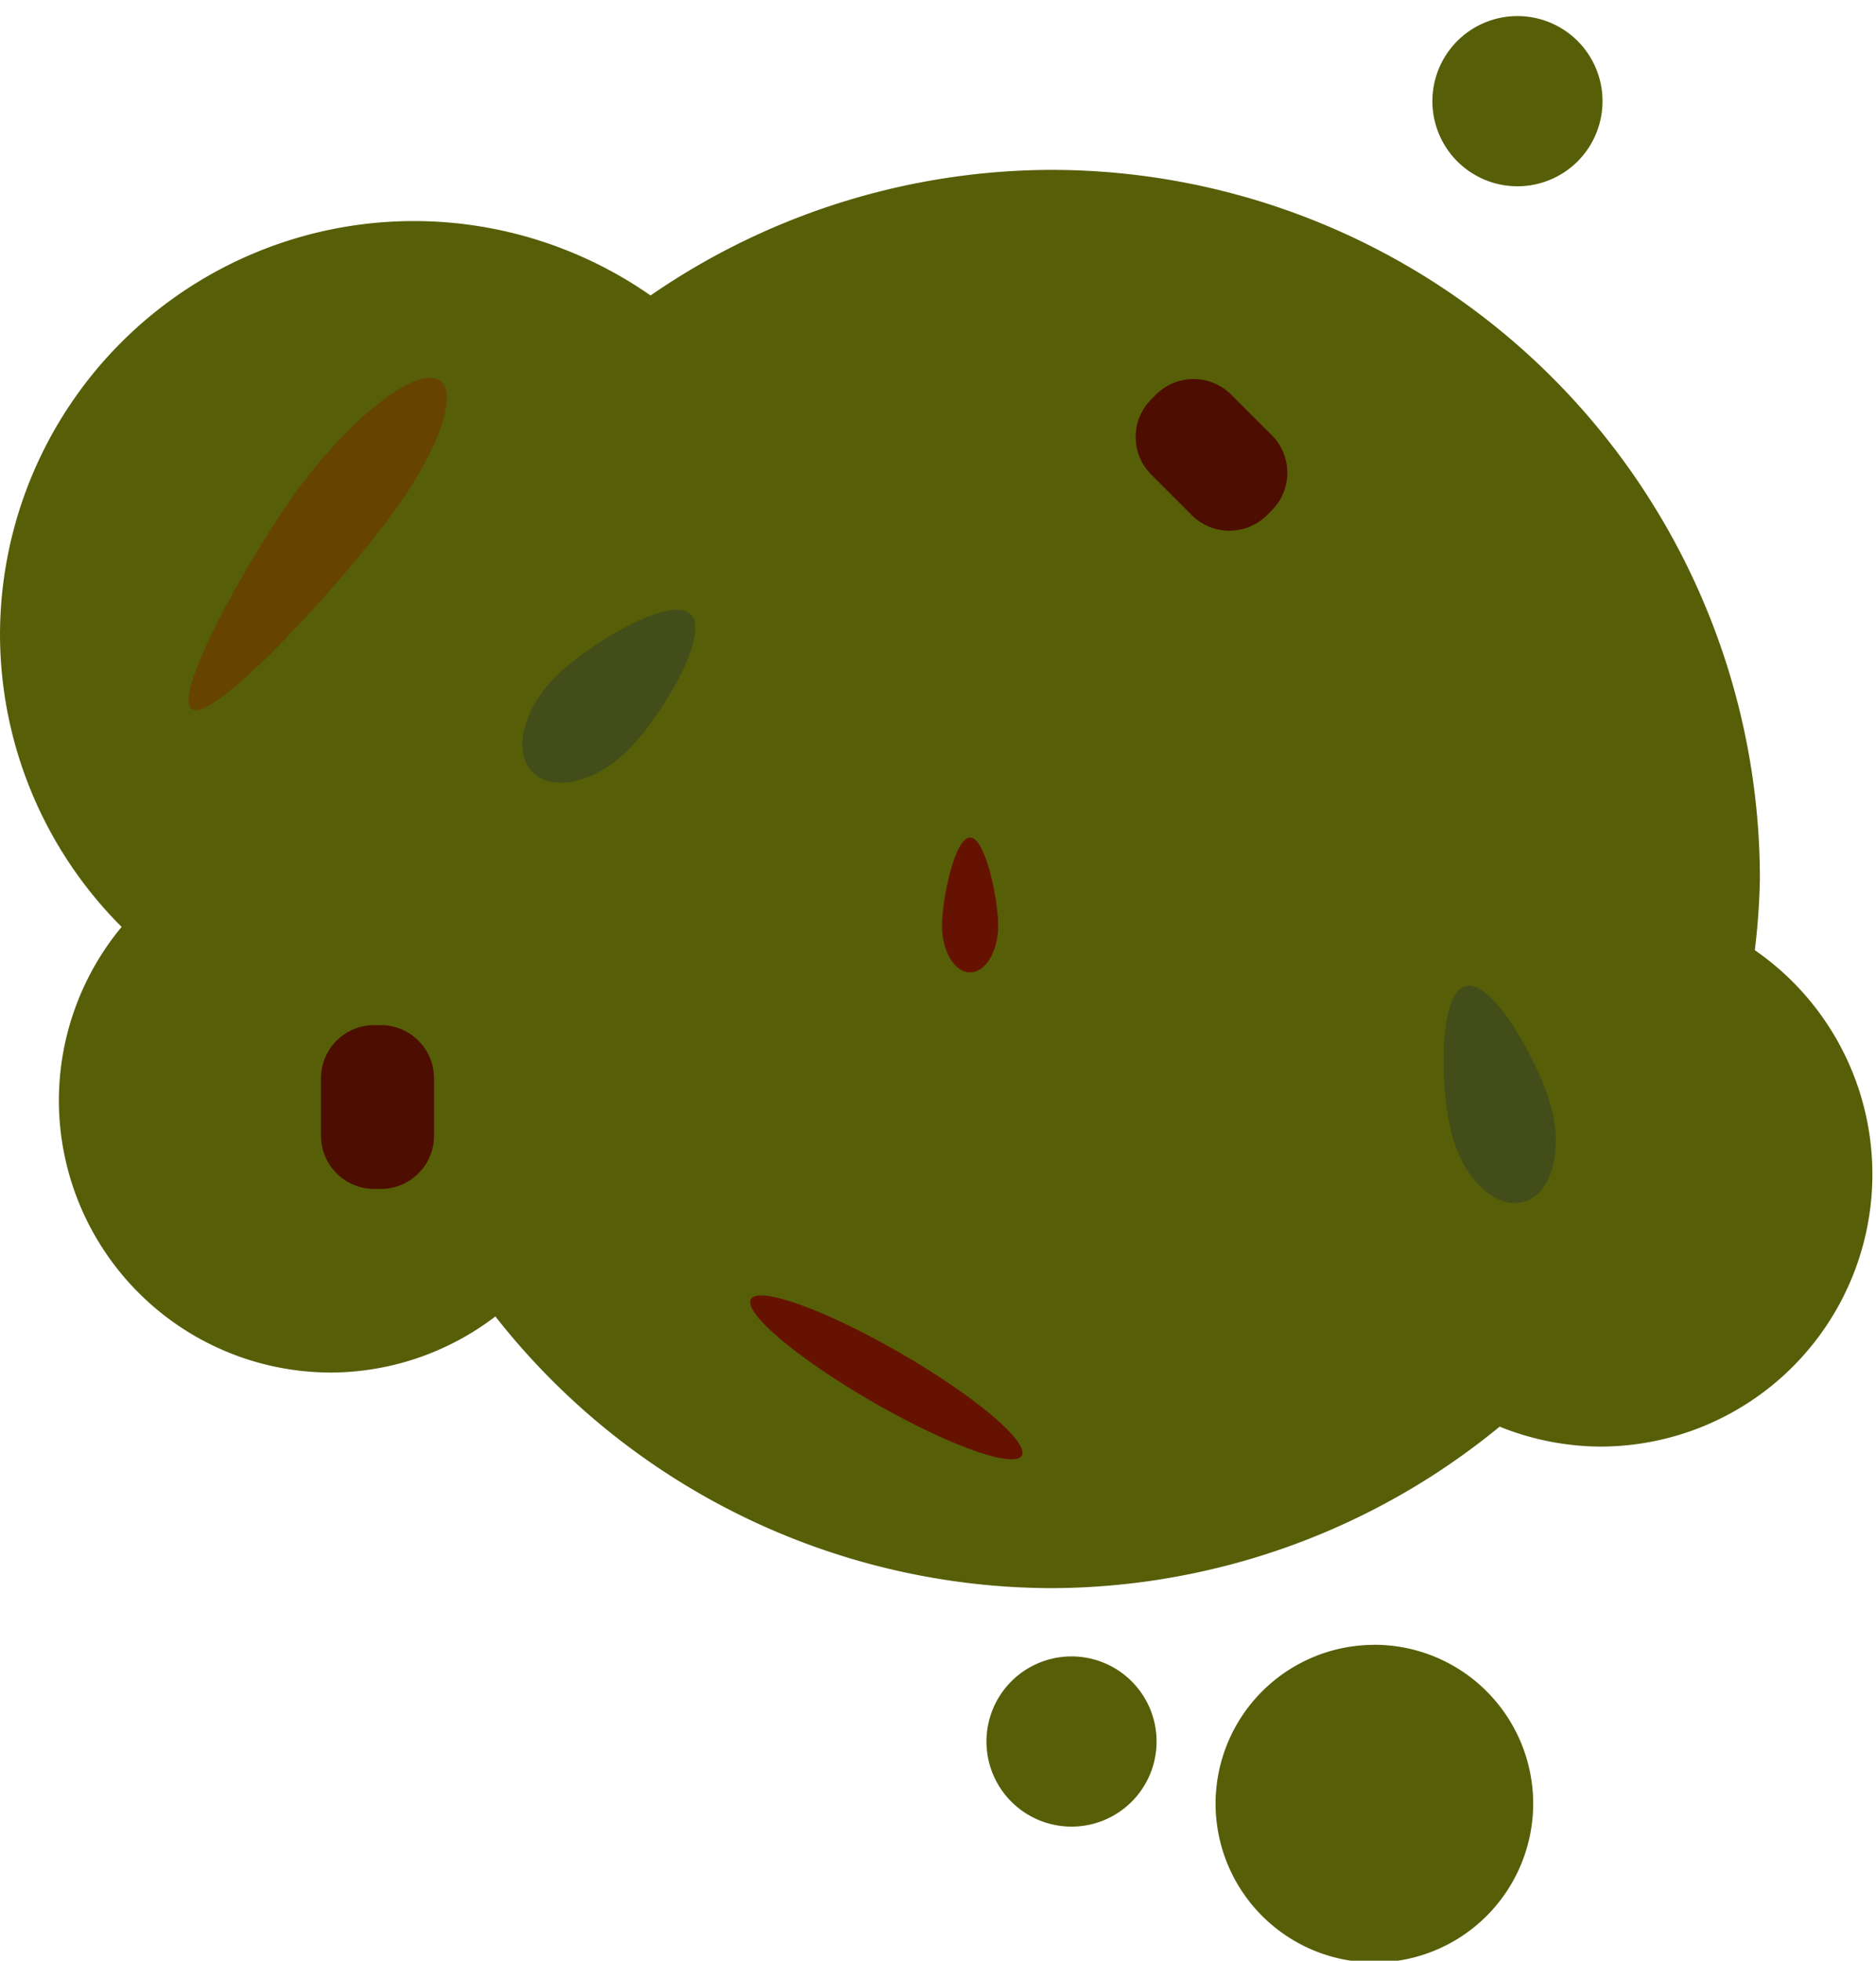 <svg xmlns="http://www.w3.org/2000/svg" xml:space="preserve" width="112" height="117" viewBox="0 0 29.633 30.956"><path d="M-5.8 35.19a1.343 1.343 0 0 0-1.344 1.343A1.343 1.343 0 0 0-5.8 37.877a1.343 1.343 0 0 0 1.343-1.344A1.343 1.343 0 0 0-5.8 35.19m-7.366 2.428a11.2 11.2 0 0 0-6.328 1.983 6.54 6.54 0 0 0-3.738-1.175 6.54 6.54 0 0 0-6.538 6.538 6.54 6.54 0 0 0 1.921 4.606 4.3 4.3 0 0 0-.991 2.736 4.3 4.3 0 0 0 4.299 4.3 4.3 4.3 0 0 0 2.596-.886 11.2 11.2 0 0 0 8.779 4.29 11.2 11.2 0 0 0 7.084-2.55 4.3 4.3 0 0 0 1.59.315 4.3 4.3 0 0 0 4.298-4.3 4.3 4.3 0 0 0-1.857-3.537 11 11 0 0 0 .08-1.124 11.196 11.196 0 0 0-11.195-11.196m5.105 23.287a2.51 2.51 0 0 0-2.508 2.508A2.51 2.51 0 0 0-8.06 65.92a2.51 2.51 0 0 0 2.508-2.508 2.51 2.51 0 0 0-2.508-2.508m-4.784.184a1.343 1.343 0 0 0-1.344 1.343 1.343 1.343 0 0 0 1.344 1.344 1.343 1.343 0 0 0 1.343-1.344 1.343 1.343 0 0 0-1.343-1.343" style="fill:#575e08;fill-opacity:1;fill-rule:evenodd;stroke-width:2.117;stroke-linecap:round;stroke-linejoin:round;stroke-miterlimit:29" transform="translate(29.77 -34.936)"/><path d="M-19.074 44.564c-.492-.004-1.49.627-1.925 1.061-.514.514-.673 1.189-.355 1.506.318.318.992.16 1.506-.355.514-.514 1.306-1.822.989-2.14q-.077-.073-.215-.072m12.515 5.934a.2.2 0 0 0-.063.007c-.434.116-.402 1.644-.214 2.347.188.702.693 1.177 1.127 1.061s.633-.78.445-1.483c-.18-.67-.856-1.917-1.295-1.932" style="fill:#434d19;fill-opacity:1;fill-rule:evenodd;stroke:none;stroke-width:.529;stroke-linecap:round;stroke-linejoin:round;stroke-miterlimit:29;stroke-dasharray:none" transform="translate(29.77 -34.936)"/><path d="M-25.086 42.693c.784-1.08 1.761-1.879 2.183-1.786s.128 1.043-.656 2.123-2.726 3.208-3.148 3.115.837-2.372 1.62-3.452" style="fill:#640;fill-opacity:1;fill-rule:evenodd;stroke:none;stroke-width:.673;stroke-linecap:round;stroke-linejoin:round;stroke-miterlimit:29;stroke-dasharray:none" transform="translate(29.77 -34.936)"/><path d="M11.569 48.931c-.212.122.106 1.071.31 1.425.204.353.542.54.754.418s.218-.508.014-.862c-.204-.353-.866-1.103-1.078-.981m.717 7.936a2.47.443 0 0 0-.072.107 2.47.443 0 0 0 2.47.443 2.47.443 0 0 0 2.47-.444 2.47.443 0 0 0-2.47-.443 2.47.443 0 0 0-2.398.337" style="fill:#661200;fill-opacity:1;fill-rule:evenodd;stroke:none;stroke-width:.35;stroke-linecap:round;stroke-linejoin:round;stroke-miterlimit:29;stroke-dasharray:none;stroke-opacity:1" transform="rotate(30 80.077 38.084)"/><path d="M-10.917 40.92a.84.84 0 0 0-.596.249l-.07.07a.84.84 0 0 0 0 1.192l.636.636c.33.33.862.33 1.193 0l.07-.07a.84.84 0 0 0 0-1.193l-.636-.635a.84.84 0 0 0-.597-.248m-12.94 10.2a.84.84 0 0 0-.843.844v.898c0 .468.376.844.844.844h.098a.84.84 0 0 0 .844-.844v-.898a.84.84 0 0 0-.844-.844z" style="fill:#4d0d00;fill-opacity:1;fill-rule:evenodd;stroke-width:.257;stroke-linecap:round;stroke-linejoin:round;stroke-miterlimit:29" transform="translate(29.77 -34.936)"/></svg>